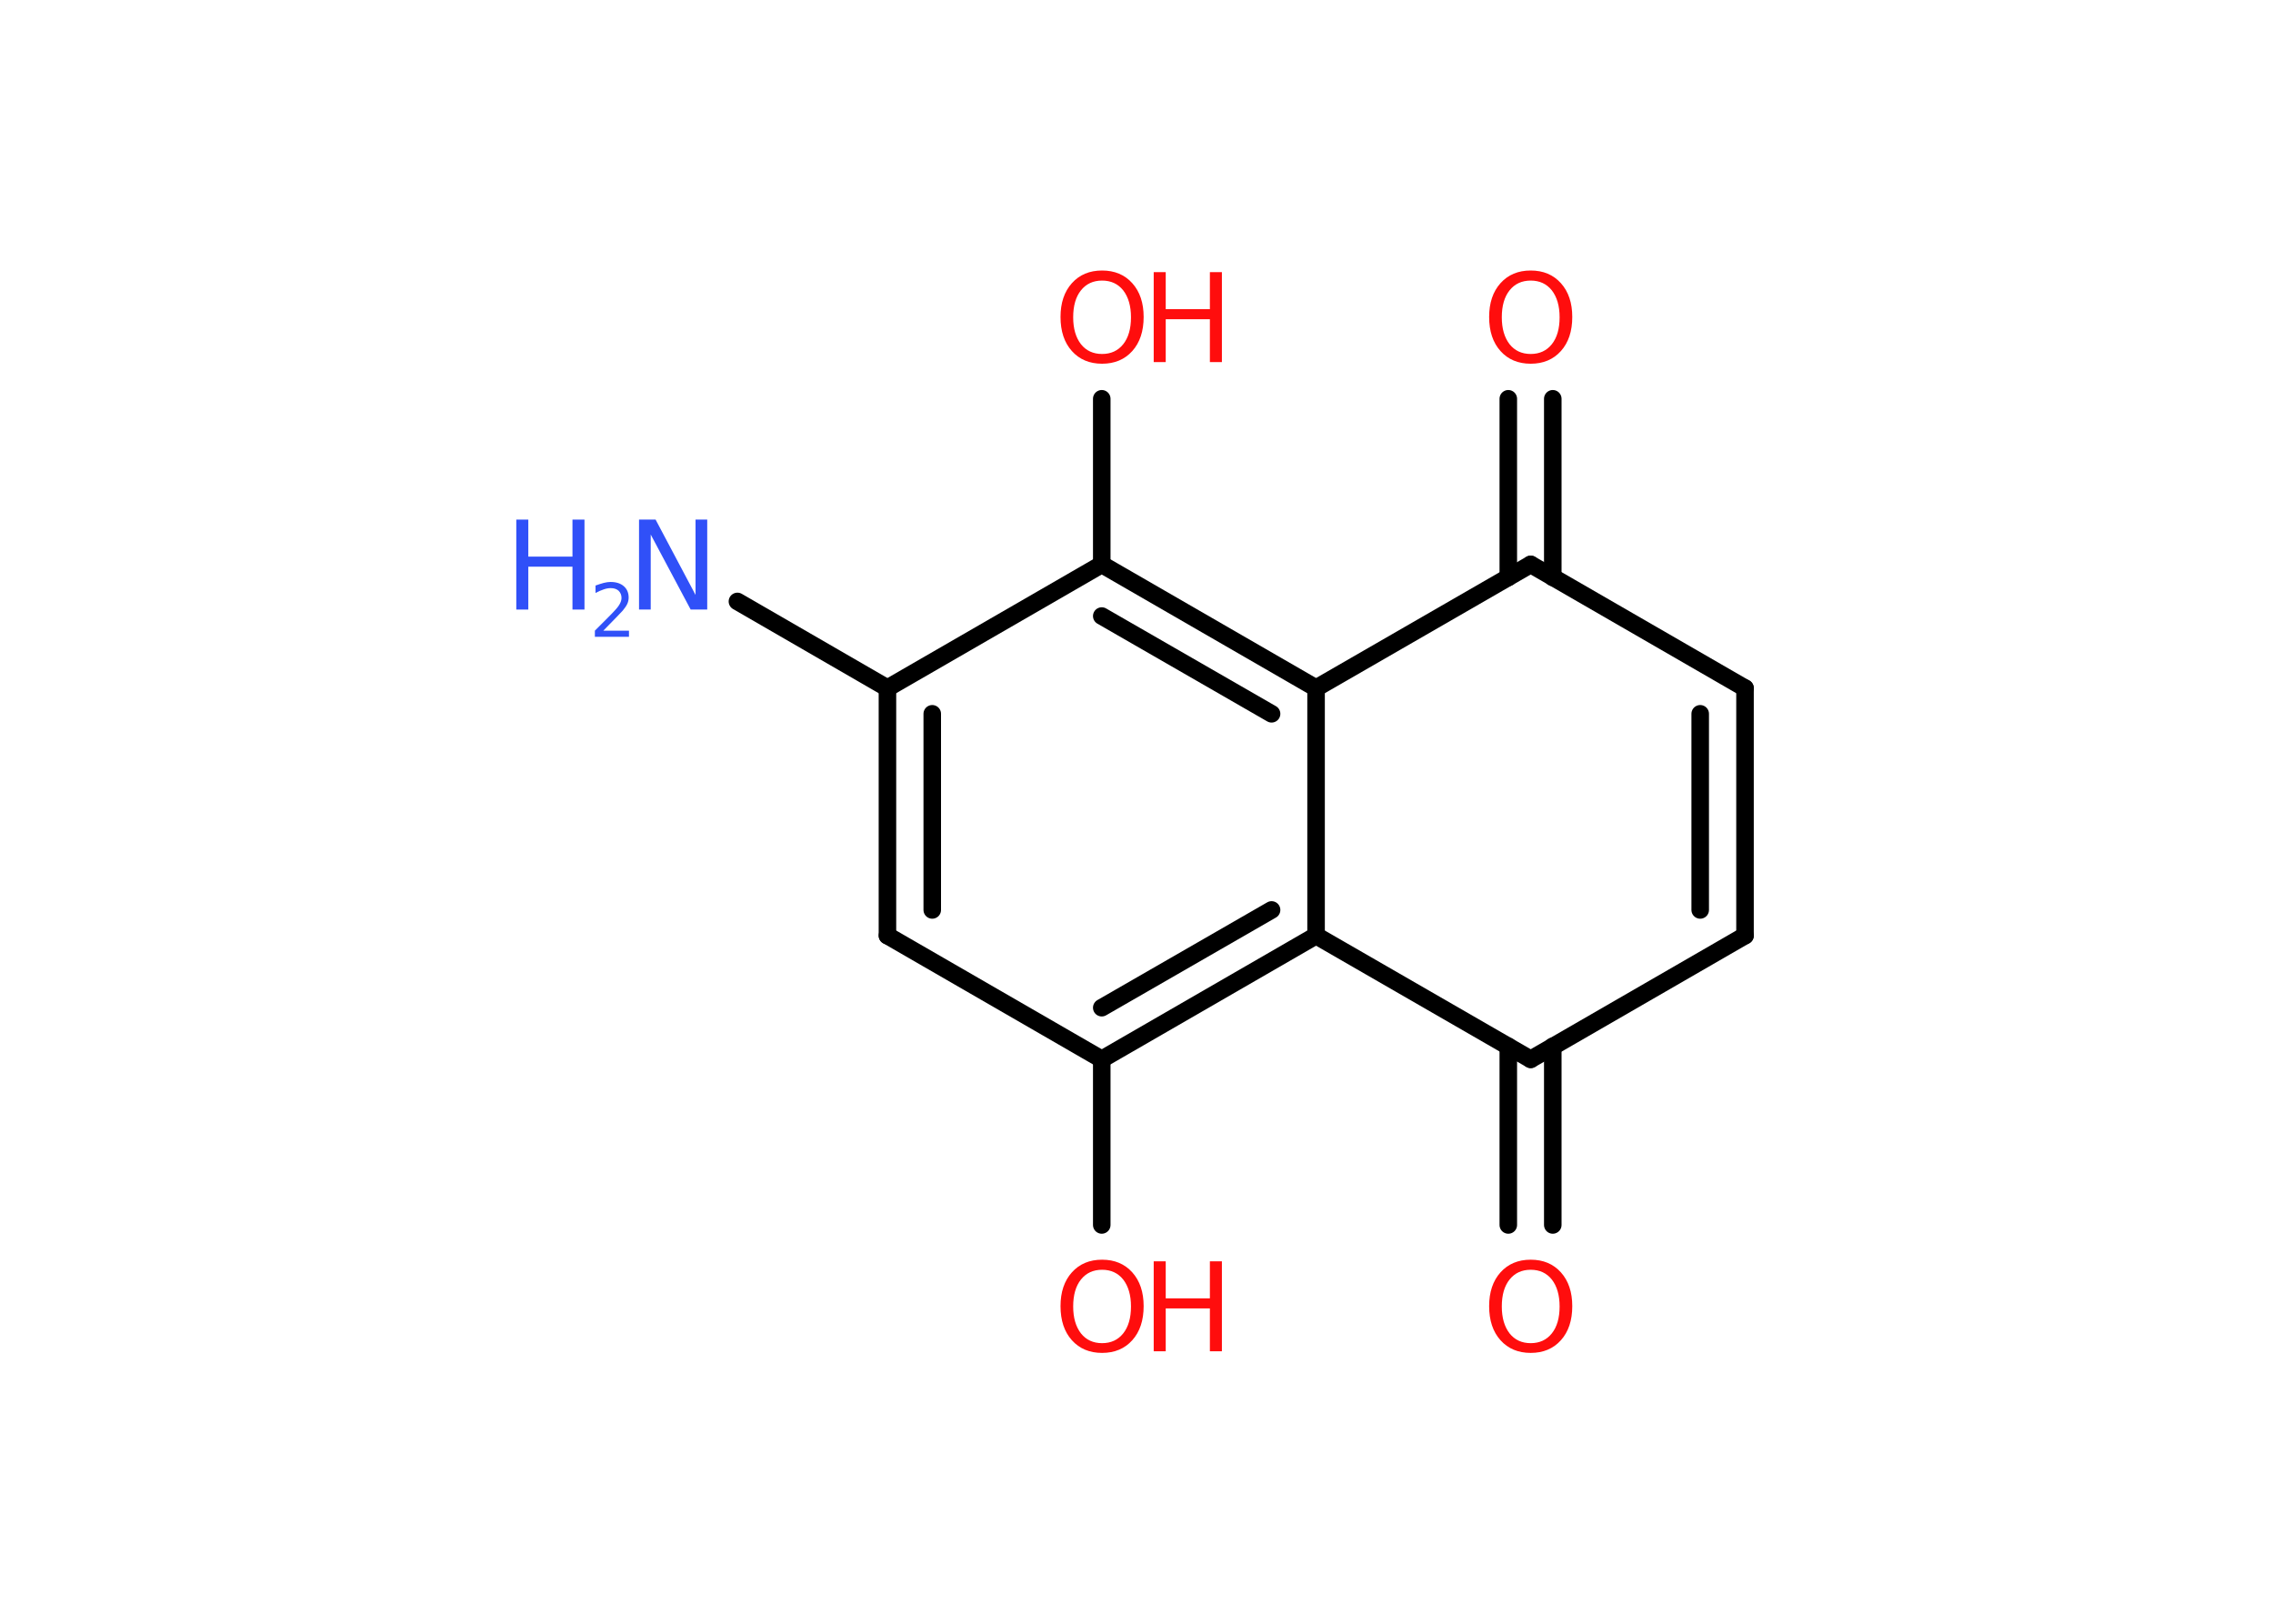 <?xml version='1.0' encoding='UTF-8'?>
<!DOCTYPE svg PUBLIC "-//W3C//DTD SVG 1.1//EN" "http://www.w3.org/Graphics/SVG/1.1/DTD/svg11.dtd">
<svg version='1.2' xmlns='http://www.w3.org/2000/svg' xmlns:xlink='http://www.w3.org/1999/xlink' width='70.0mm' height='50.0mm' viewBox='0 0 70.0 50.0'>
  <desc>Generated by the Chemistry Development Kit (http://github.com/cdk)</desc>
  <g stroke-linecap='round' stroke-linejoin='round' stroke='#000000' stroke-width='.54' fill='#FF0D0D'>
    <rect x='.0' y='.0' width='70.0' height='50.0' fill='#FFFFFF' stroke='none'/>
    <g id='mol1' class='mol'>
      <line id='mol1bnd1' class='bond' x1='22.71' y1='18.52' x2='27.33' y2='21.19'/>
      <g id='mol1bnd2' class='bond'>
        <line x1='27.33' y1='21.19' x2='27.33' y2='28.81'/>
        <line x1='28.71' y1='21.98' x2='28.71' y2='28.02'/>
      </g>
      <line id='mol1bnd3' class='bond' x1='27.33' y1='28.81' x2='33.93' y2='32.62'/>
      <line id='mol1bnd4' class='bond' x1='33.93' y1='32.62' x2='33.93' y2='37.72'/>
      <g id='mol1bnd5' class='bond'>
        <line x1='33.93' y1='32.62' x2='40.53' y2='28.81'/>
        <line x1='33.93' y1='31.03' x2='39.16' y2='28.02'/>
      </g>
      <line id='mol1bnd6' class='bond' x1='40.53' y1='28.81' x2='40.53' y2='21.19'/>
      <g id='mol1bnd7' class='bond'>
        <line x1='40.53' y1='21.19' x2='33.93' y2='17.38'/>
        <line x1='39.16' y1='21.98' x2='33.93' y2='18.97'/>
      </g>
      <line id='mol1bnd8' class='bond' x1='27.33' y1='21.19' x2='33.93' y2='17.38'/>
      <line id='mol1bnd9' class='bond' x1='33.93' y1='17.38' x2='33.93' y2='12.28'/>
      <line id='mol1bnd10' class='bond' x1='40.53' y1='21.19' x2='47.14' y2='17.38'/>
      <g id='mol1bnd11' class='bond'>
        <line x1='46.45' y1='17.78' x2='46.45' y2='12.28'/>
        <line x1='47.82' y1='17.78' x2='47.82' y2='12.28'/>
      </g>
      <line id='mol1bnd12' class='bond' x1='47.14' y1='17.38' x2='53.74' y2='21.19'/>
      <g id='mol1bnd13' class='bond'>
        <line x1='53.74' y1='28.81' x2='53.74' y2='21.19'/>
        <line x1='52.36' y1='28.02' x2='52.36' y2='21.98'/>
      </g>
      <line id='mol1bnd14' class='bond' x1='53.74' y1='28.81' x2='47.14' y2='32.62'/>
      <line id='mol1bnd15' class='bond' x1='40.53' y1='28.81' x2='47.14' y2='32.62'/>
      <g id='mol1bnd16' class='bond'>
        <line x1='47.82' y1='32.22' x2='47.82' y2='37.72'/>
        <line x1='46.45' y1='32.22' x2='46.45' y2='37.72'/>
      </g>
      <g id='mol1atm1' class='atom'>
        <path d='M19.69 16.0h.5l1.23 2.32v-2.32h.36v2.77h-.51l-1.23 -2.31v2.31h-.36v-2.77z' stroke='none' fill='#3050F8'/>
        <path d='M15.9 16.0h.37v1.14h1.36v-1.14h.37v2.77h-.37v-1.32h-1.36v1.32h-.37v-2.77z' stroke='none' fill='#3050F8'/>
        <path d='M18.59 19.42h.78v.19h-1.05v-.19q.13 -.13 .35 -.35q.22 -.22 .28 -.29q.11 -.12 .15 -.21q.04 -.08 .04 -.16q.0 -.13 -.09 -.22q-.09 -.08 -.24 -.08q-.11 .0 -.22 .04q-.12 .04 -.25 .11v-.23q.14 -.05 .25 -.08q.12 -.03 .21 -.03q.26 .0 .41 .13q.15 .13 .15 .35q.0 .1 -.04 .19q-.04 .09 -.14 .21q-.03 .03 -.18 .19q-.15 .15 -.42 .43z' stroke='none' fill='#3050F8'/>
      </g>
      <g id='mol1atm5' class='atom'>
        <path d='M33.94 39.1q-.41 .0 -.65 .3q-.24 .3 -.24 .83q.0 .52 .24 .83q.24 .3 .65 .3q.41 .0 .65 -.3q.24 -.3 .24 -.83q.0 -.52 -.24 -.83q-.24 -.3 -.65 -.3zM33.94 38.79q.58 .0 .93 .39q.35 .39 .35 1.04q.0 .66 -.35 1.05q-.35 .39 -.93 .39q-.58 .0 -.93 -.39q-.35 -.39 -.35 -1.05q.0 -.65 .35 -1.04q.35 -.39 .93 -.39z' stroke='none'/>
        <path d='M35.53 38.84h.37v1.14h1.36v-1.14h.37v2.77h-.37v-1.32h-1.36v1.32h-.37v-2.77z' stroke='none'/>
      </g>
      <g id='mol1atm9' class='atom'>
        <path d='M33.94 8.64q-.41 .0 -.65 .3q-.24 .3 -.24 .83q.0 .52 .24 .83q.24 .3 .65 .3q.41 .0 .65 -.3q.24 -.3 .24 -.83q.0 -.52 -.24 -.83q-.24 -.3 -.65 -.3zM33.94 8.33q.58 .0 .93 .39q.35 .39 .35 1.04q.0 .66 -.35 1.05q-.35 .39 -.93 .39q-.58 .0 -.93 -.39q-.35 -.39 -.35 -1.05q.0 -.65 .35 -1.04q.35 -.39 .93 -.39z' stroke='none'/>
        <path d='M35.53 8.38h.37v1.14h1.36v-1.14h.37v2.77h-.37v-1.32h-1.36v1.32h-.37v-2.77z' stroke='none'/>
      </g>
      <path id='mol1atm11' class='atom' d='M47.14 8.64q-.41 .0 -.65 .3q-.24 .3 -.24 .83q.0 .52 .24 .83q.24 .3 .65 .3q.41 .0 .65 -.3q.24 -.3 .24 -.83q.0 -.52 -.24 -.83q-.24 -.3 -.65 -.3zM47.14 8.33q.58 .0 .93 .39q.35 .39 .35 1.04q.0 .66 -.35 1.05q-.35 .39 -.93 .39q-.58 .0 -.93 -.39q-.35 -.39 -.35 -1.05q.0 -.65 .35 -1.04q.35 -.39 .93 -.39z' stroke='none'/>
      <path id='mol1atm15' class='atom' d='M47.14 39.1q-.41 .0 -.65 .3q-.24 .3 -.24 .83q.0 .52 .24 .83q.24 .3 .65 .3q.41 .0 .65 -.3q.24 -.3 .24 -.83q.0 -.52 -.24 -.83q-.24 -.3 -.65 -.3zM47.14 38.79q.58 .0 .93 .39q.35 .39 .35 1.04q.0 .66 -.35 1.05q-.35 .39 -.93 .39q-.58 .0 -.93 -.39q-.35 -.39 -.35 -1.05q.0 -.65 .35 -1.04q.35 -.39 .93 -.39z' stroke='none'/>
    </g>
  </g>
</svg>
